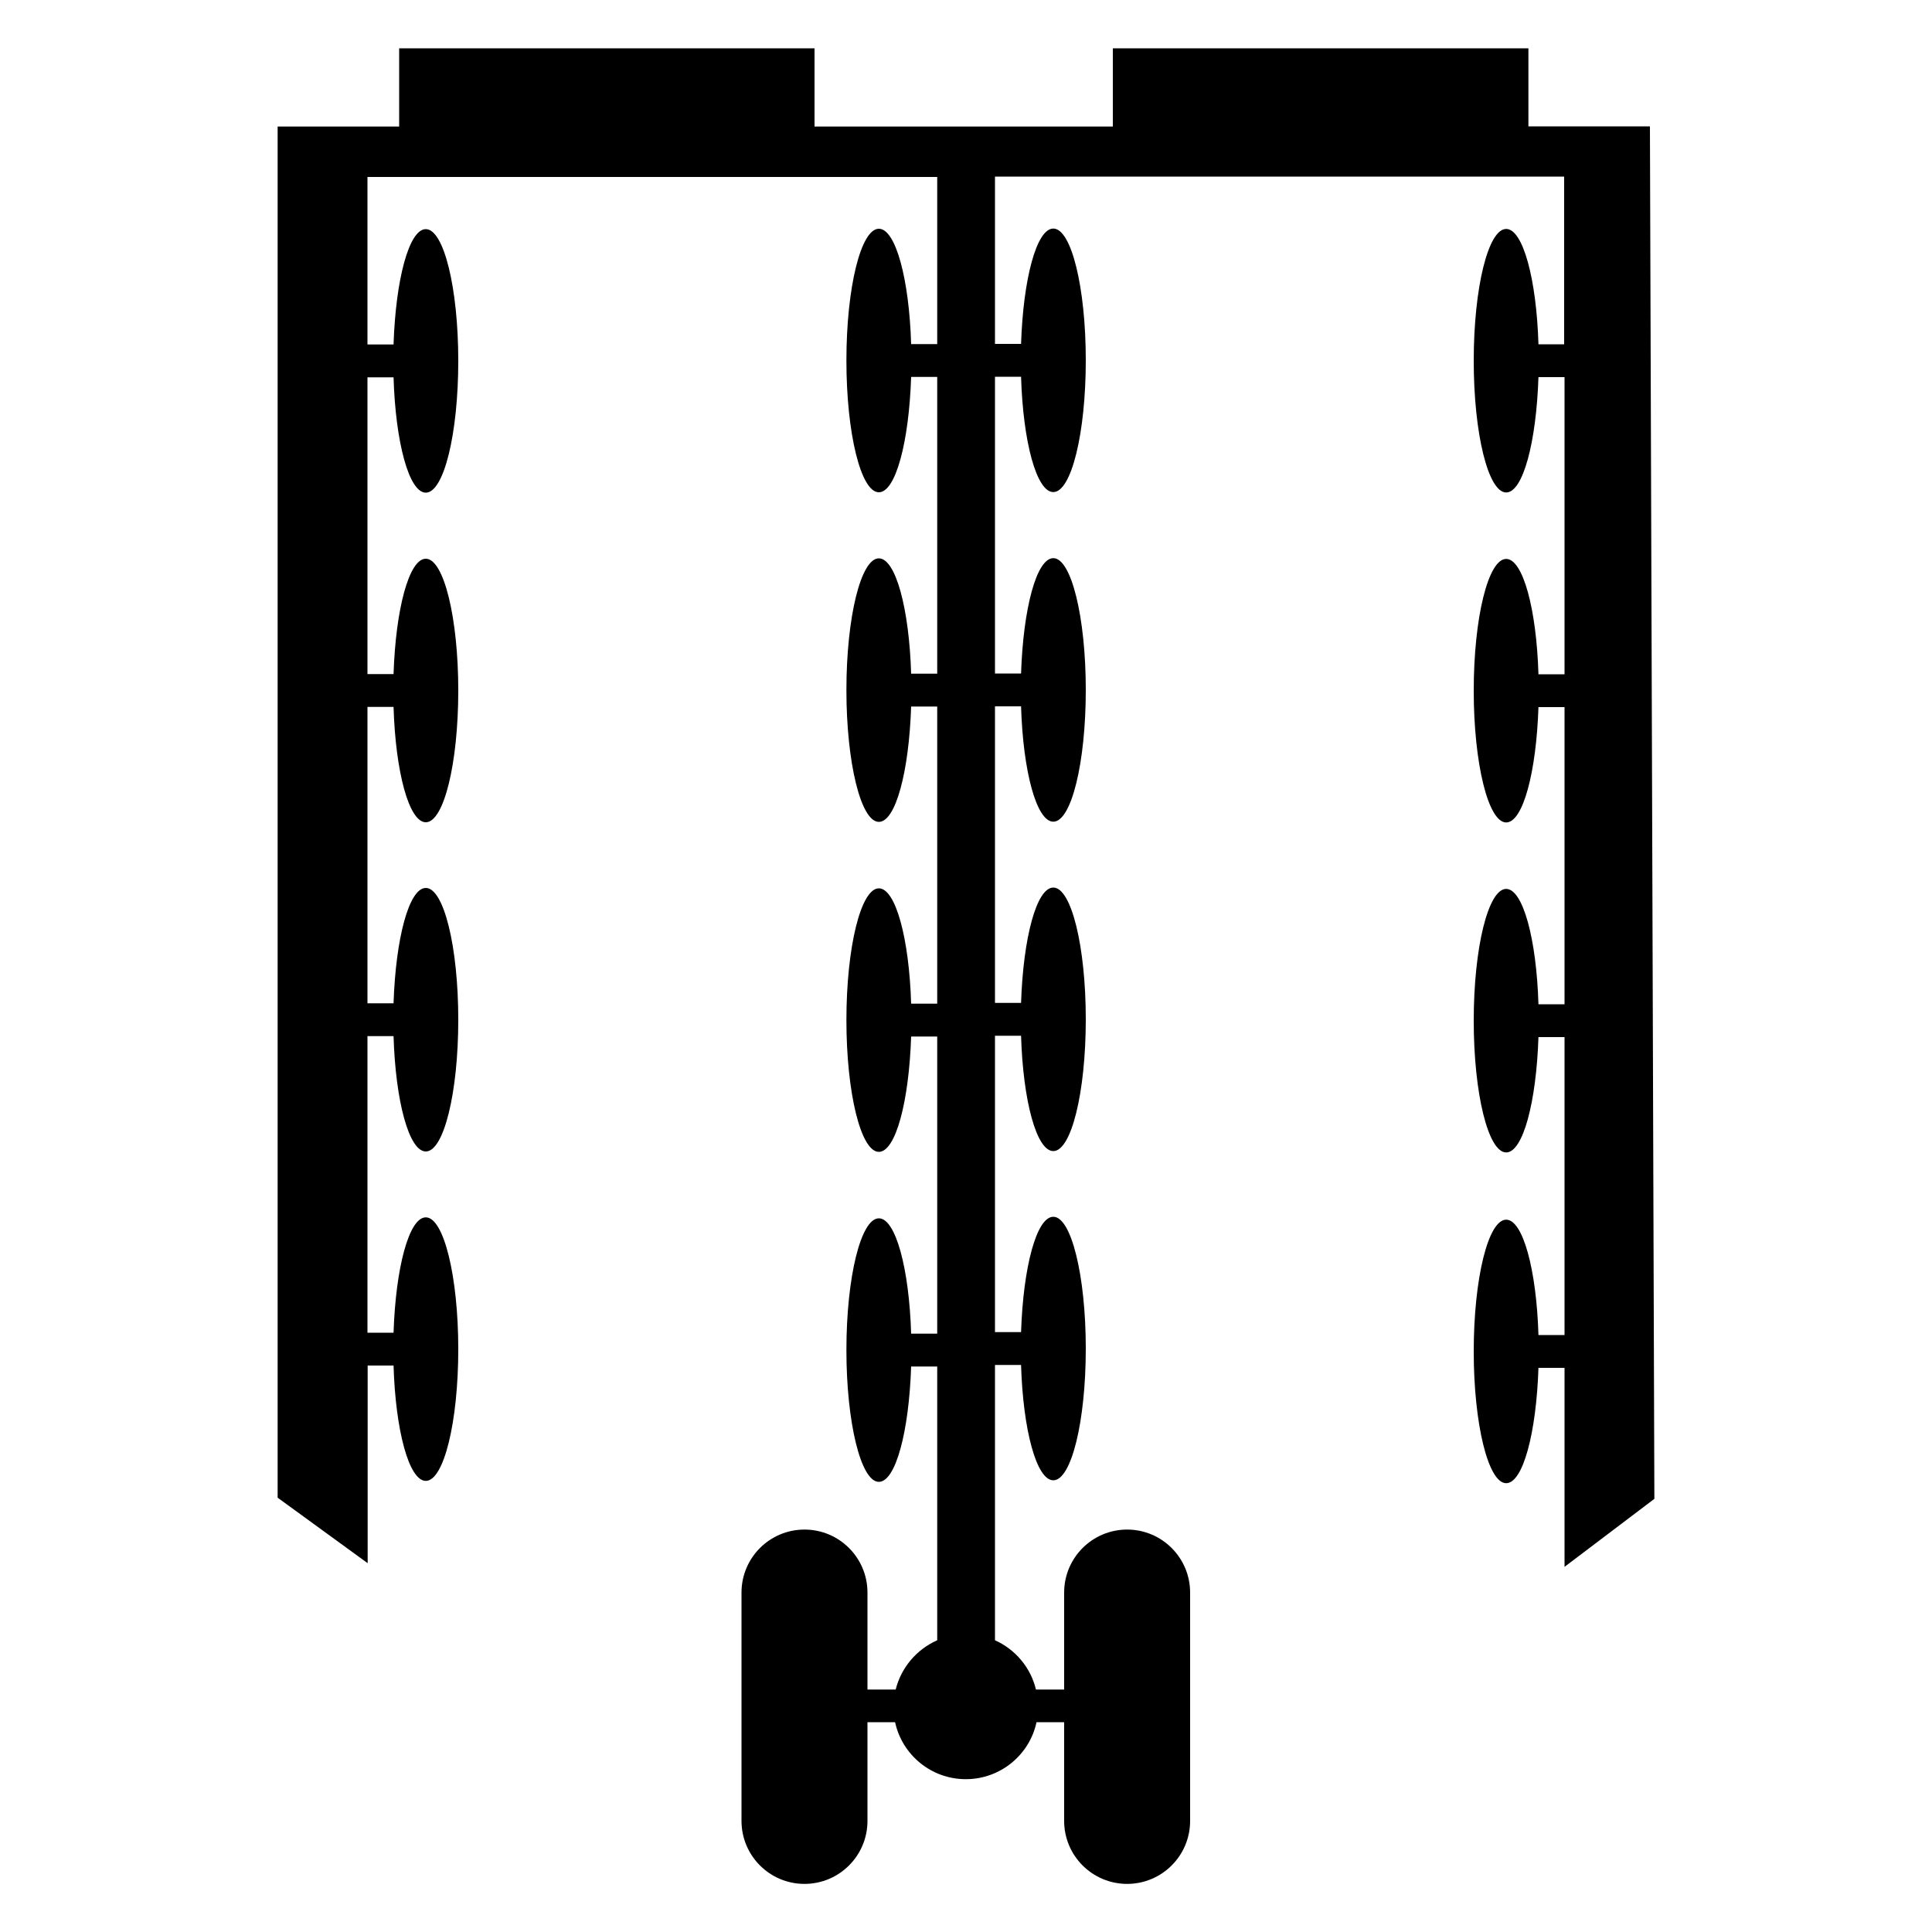 <?xml version="1.0" encoding="utf-8"?>
<!-- Generator: Adobe Illustrator 24.3.0, SVG Export Plug-In . SVG Version: 6.00 Build 0)  -->
<svg version="1.1" id="Calque_1" xmlns="http://www.w3.org/2000/svg" xmlns:xlink="http://www.w3.org/1999/xlink" x="0px" y="0px"
	 viewBox="0 0 1000 1000" style="enable-background:new 0 0 1000 1000;" xml:space="preserve">
<path d="M856.3,775.8L854,65.4h-62.9V25H576v40.5H421.6V25h-215v40.5h-62.9v709.7l46.6,33.9V706.8h13.4c1,33.6,8,59.7,16.7,59.7
	c9.3,0,16.8-30.4,16.8-68.2c0-37.6-7.5-68.2-16.8-68.2c-8.7,0-15.6,26.1-16.7,59.7h-13.5V536.3h13.5c1,33.6,8,59.7,16.7,59.7
	c9.3,0,16.8-30.4,16.8-68.2s-7.5-68.2-16.8-68.2c-8.7,0-15.6,26.1-16.7,59.7h-13.5V365.9h13.5c1,33.6,8,59.7,16.7,59.7
	c9.3,0,16.8-30.4,16.8-68.2c0-37.6-7.5-68.2-16.8-68.2c-8.7,0-15.6,26.1-16.7,59.7h-13.5V195.3h13.5c1,33.6,8,59.7,16.7,59.7
	c9.3,0,16.8-30.4,16.8-68.2s-7.5-68.2-16.8-68.2c-8.7,0-15.6,26.1-16.7,59.7h-13.5V91.6h294.9v86.5h-13.5c-1-33.6-8-59.7-16.7-59.7
	c-9.3,0-16.8,30.4-16.8,68.2s7.5,68.2,16.8,68.2c8.7,0,15.6-26.1,16.7-59.7h13.5v153.6h-13.5c-1-33.6-8-59.7-16.7-59.7
	c-9.3,0-16.8,30.4-16.8,68.2c0,37.6,7.5,68.2,16.8,68.2c8.7,0,15.6-26.1,16.7-59.7h13.5v153.8h-13.5c-1-33.6-8-59.7-16.7-59.7
	c-9.3,0-16.8,30.4-16.8,68.2s7.5,68.2,16.8,68.2c8.7,0,15.6-26.1,16.7-59.7h13.5v153.8h-13.5c-1-33.6-8-59.7-16.7-59.7
	c-9.3,0-16.8,30.4-16.8,68.2c0,37.6,7.5,68.2,16.8,68.2c8.7,0,15.6-26.1,16.7-59.7h13.5v102.2V849c-10.6,4.7-18.6,14-21.5,25.5
	h-14.6v-50.2c0-18-14.6-32.6-32.6-32.6c-18,0-32.6,14.6-32.6,32.6v118.2c0,18,14.6,32.6,32.6,32.6c18,0,32.6-14.6,32.6-32.6v-51.1
	h14.3c3.6,16.8,18.6,29.5,36.6,29.5c17.9,0,33-12.6,36.6-29.5h14.3v51.1c0,18,14.6,32.6,32.6,32.6c18,0,32.6-14.6,32.6-32.6V824.3
	c0-18-14.6-32.6-32.6-32.6c-18,0-32.6,14.6-32.6,32.6v50.2h-14.6c-2.7-11.4-10.7-20.8-21.2-25.5V706.5h13.5c1,33.6,8,59.7,16.7,59.7
	c9.3,0,16.8-30.4,16.8-68.2c0-37.6-7.5-68.2-16.8-68.2c-8.7,0-15.6,26.1-16.7,59.7H515V536.1h13.5c1,33.6,8,59.7,16.7,59.7
	c9.3,0,16.8-30.4,16.8-68.2s-7.5-68.2-16.8-68.2c-8.7,0-15.6,26.1-16.7,59.7H515V365.6h13.5c1,33.6,8,59.7,16.7,59.7
	c9.3,0,16.8-30.4,16.8-68.2c0-37.6-7.5-68.2-16.8-68.2c-8.7,0-15.6,26.1-16.7,59.7H515V195h13.5c1,33.6,8,59.7,16.7,59.7
	c9.3,0,16.8-30.4,16.8-68.2s-7.5-68.2-16.8-68.2c-8.7,0-15.6,26.1-16.7,59.7H515V91.4h294.6v86.8h-13.3c-1-33.6-8-59.7-16.7-59.7
	c-9.3,0-16.8,30.4-16.8,68.2s7.5,68.2,16.8,68.2c8.7,0,15.6-26.1,16.7-59.7h13.5v153.8h-13.5c-1-33.6-8-59.7-16.7-59.7
	c-9.3,0-16.8,30.4-16.8,68.2c0,37.6,7.5,68.2,16.8,68.2c8.7,0,15.6-26.1,16.7-59.7h13.5v153.8h-13.5c-1-33.6-8-59.7-16.7-59.7
	c-9.3,0-16.8,30.4-16.8,68.2s7.5,68.2,16.8,68.2c8.7,0,15.6-26.1,16.7-59.7h13.5V691h-13.5c-1-33.6-8-59.7-16.7-59.7
	c-9.3,0-16.8,30.4-16.8,68.2c0,37.6,7.5,68.2,16.8,68.2c8.7,0,15.6-26.1,16.7-59.7h13.5V811L856.3,775.8z"/>
</svg>
